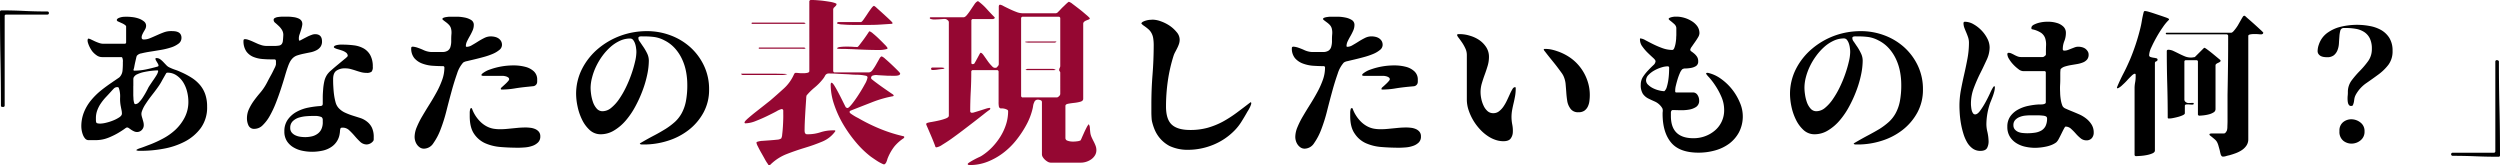 <svg xmlns="http://www.w3.org/2000/svg" viewBox="0 0 1123.9 74.32"><defs><style>.cls-1{fill:#950732;}</style></defs><title>3</title><g id="レイヤー_2" data-name="レイヤー 2"><g id="top"><path d="M2.1,47.37a.62.62,0,0,1-.7.7A1.89,1.89,0,0,1,.73,48c-.21-.06-.31-.26-.31-.59q0-10.57-.21-21T0,5.37a.62.62,0,0,1,.7-.7q5.18,0,10.26.25t10.25.24c.51,0,.77.23.77.7s-.26.7-.77.7H2.8a.62.62,0,0,0-.7.7Z"/><path d="M52.5,9.08c0-.42.33-.77,1-1.05a7.17,7.17,0,0,1,2.45-.49,20.53,20.53,0,0,1,3.18.11,13.7,13.7,0,0,1,3.16.66A7.88,7.88,0,0,1,64.68,9.6a2.44,2.44,0,0,1,1,1.93,3.23,3.23,0,0,1-.31,1.4c-.22.42-.45.84-.71,1.26A13.34,13.34,0,0,0,64,15.48a3.06,3.06,0,0,0-.32,1.37c0,.61.33.91,1,.91a7.35,7.35,0,0,0,2.77-.59c1-.4,1.94-.83,3-1.3s2.06-.9,3.11-1.29a9.14,9.14,0,0,1,3.26-.6c.56,0,1.12,0,1.68.07a4.78,4.78,0,0,1,1.54.39,2.57,2.57,0,0,1,1.12.94,3,3,0,0,1,.42,1.68,3.15,3.15,0,0,1-1.36,2.59,11.23,11.23,0,0,1-3.43,1.71,31.8,31.8,0,0,1-4.56,1.09c-1.65.28-3.23.54-4.72.77s-2.8.49-3.92.77a3.33,3.33,0,0,0-2.1,1.12,7.25,7.25,0,0,0-.28,1l-.46,2c-.16.73-.3,1.43-.42,2.11S60,31.29,60,31.48a.38.38,0,0,0,.42.28,25.62,25.62,0,0,0,5.25-.56c1.77-.37,3.48-.79,5.11-1.26.33-.09.49-.23.49-.42a2.17,2.17,0,0,0-.35-1c-.23-.39-.45-.77-.67-1.12a3.07,3.07,0,0,1-.38-.9c0-.26.12-.39.49-.39a2.81,2.81,0,0,1,1.64.52,9.42,9.42,0,0,1,1.4,1.23c.45.47.9.95,1.37,1.43a4.4,4.4,0,0,0,1.54,1.09,21.13,21.13,0,0,0,2.49,1,21.68,21.68,0,0,1,2.48,1,34.53,34.53,0,0,1,4.9,2.59,16.61,16.61,0,0,1,3.71,3.22,13.14,13.14,0,0,1,2.38,4.2,16.61,16.61,0,0,1,.84,5.53,15.75,15.75,0,0,1-2.83,9.62,20.92,20.92,0,0,1-7.18,6.1,33.09,33.09,0,0,1-9.52,3.21,55,55,0,0,1-9.87.95H62.47a2.64,2.64,0,0,1-1.22-.28c.14-.28.82-.63,2-1s2.69-1,4.44-1.64a51.22,51.22,0,0,0,5.6-2.6,26.19,26.19,0,0,0,5.5-3.88A20.46,20.46,0,0,0,83,52.86a15.15,15.15,0,0,0,1.68-7.31,18.14,18.14,0,0,0-.56-4.3,14.53,14.53,0,0,0-1.71-4.17,10.57,10.57,0,0,0-3-3.15,7,7,0,0,0-4.16-1.26.67.67,0,0,0-.63.42C74.08,34,73.54,35,73,35.92a24,24,0,0,1-1.71,2.84c-.61.89-1.29,1.8-2,2.73s-1.47,1.88-2.17,2.84-1.35,1.93-2,2.94a14,14,0,0,0-1.4,3,3.48,3.48,0,0,0-.11,1.44A10.9,10.9,0,0,0,64,53.21l.42,1.51a5.55,5.55,0,0,1,.21,1.47,3.08,3.08,0,0,1-.88,2.24,2.9,2.9,0,0,1-2.2.91A3.12,3.12,0,0,1,60.17,59a9,9,0,0,1-1.23-.69c-.37-.26-.72-.5-1-.71a1.74,1.74,0,0,0-.84-.31,1.59,1.59,0,0,0-.59.28,3.81,3.81,0,0,0-.6.42c-.93.65-1.9,1.27-2.9,1.85a30.41,30.41,0,0,1-3.12,1.58,18.84,18.84,0,0,1-2.66,1,15.08,15.08,0,0,1-2.2.45,18.61,18.61,0,0,1-2.28.14H39.9a2.06,2.06,0,0,1-1.61-.7,5.63,5.63,0,0,1-1-1.68,10.69,10.69,0,0,1-.56-2,11.7,11.7,0,0,1-.17-1.75,16.93,16.93,0,0,1,1.15-6.33,20.21,20.21,0,0,1,3.12-5.33,31.06,31.06,0,0,1,4.44-4.44q2.49-2,5.15-3.78c.19-.14.45-.33.81-.56l1.08-.74L53.34,35a2.47,2.47,0,0,0,.63-.56,4.91,4.91,0,0,0,1.12-2.77c.09-1,.14-2,.14-3,0-.14,0-.39,0-.74a4.24,4.24,0,0,0,0-1,4.63,4.63,0,0,0-.21-.87.54.54,0,0,0-.56-.39H45.92a4.24,4.24,0,0,1-2.59-.88,9,9,0,0,1-2-1.92q-.28-.42-.63-1a12.75,12.75,0,0,1-.63-1.22,11.23,11.23,0,0,1-.49-1.3,3.86,3.86,0,0,1-.21-1.15,2.62,2.62,0,0,1,.07-.49c.05-.23.16-.35.35-.35a3.29,3.29,0,0,1,1.05.35q.76.35,1.71.81a19.63,19.63,0,0,0,2,.8,5.87,5.87,0,0,0,1.86.35H56a.62.62,0,0,0,.7-.7V11.88c0-.19-.18-.41-.53-.67A7,7,0,0,0,55,10.52l-1.33-.6-.91-.42Zm-9.38,44.8c0,.89.16,1.39.49,1.5a5.12,5.12,0,0,0,1.61.18,12.26,12.26,0,0,0,2.34-.35,21.15,21.15,0,0,0,3.19-1,15,15,0,0,0,2.83-1.44q1.23-.8,1.23-1.71a7.3,7.3,0,0,0-.18-1.58c-.11-.53-.22-1.06-.31-1.57A16.75,16.75,0,0,1,54,43.8a11.32,11.32,0,0,0-.52-4.06q-.13-.29-.21-.42c-.05-.09-.19-.14-.42-.14a2.11,2.11,0,0,0-1.58.53c-.35.35-.73.75-1.15,1.22-.79.89-1.61,1.77-2.45,2.66a23,23,0,0,0-2.27,2.8,14.33,14.33,0,0,0-1.65,3.15,10.08,10.08,0,0,0-.63,3.57Zm16.8-15.26c0,.56,0,1.18,0,1.86s0,1.36,0,2.06S60,43.93,60,44.6a9.47,9.47,0,0,0,.32,1.72,3.72,3.72,0,0,0,.21.39c.05.06.19.1.42.1a2.4,2.4,0,0,0,1.57-.87,12.5,12.5,0,0,0,1.65-2.07c.51-.79,1-1.59,1.43-2.38s.76-1.4.95-1.82.65-1.12,1.12-1.82.94-1.4,1.43-2.1.92-1.38,1.3-2a5.8,5.8,0,0,0,.7-1.68c0-.28-.05-.42-.28-.42-.61,0-1.46.06-2.55.17s-2.22.3-3.36.53a13.43,13.43,0,0,0-3.12,1,3.21,3.21,0,0,0-1.75,1.58,2.85,2.85,0,0,0-.1.7c0,.33,0,.69,0,1.08v1.93Z"/><path d="M134.82,18.25c.37-.19.86-.44,1.47-.77s1.25-.65,1.92-1a17.46,17.46,0,0,1,1.93-.81,4.76,4.76,0,0,1,1.47-.31q3.15,0,3.15,3.22a4,4,0,0,1-.74,2.55,5.26,5.26,0,0,1-1.92,1.54,10.14,10.14,0,0,1-2.66.88q-1.47.29-2.94.6a28.58,28.58,0,0,0-2.77.73,5.25,5.25,0,0,0-2.13,1.26,7.28,7.28,0,0,0-1.3,1.78,15.42,15.42,0,0,0-.87,2.07c-.37,1-.82,2.41-1.33,4.16s-1.11,3.67-1.79,5.75-1.43,4.18-2.27,6.33a45,45,0,0,1-2.73,5.81,18,18,0,0,1-3.19,4.23,5.22,5.22,0,0,1-3.67,1.65,2.72,2.72,0,0,1-2.73-1.5,7.46,7.46,0,0,1-.7-3.19,9.82,9.82,0,0,1,.91-4.2,22.76,22.76,0,0,1,2.2-3.74c.87-1.2,1.79-2.36,2.77-3.5a24,24,0,0,0,2.52-3.54c.19-.33.54-.94,1-1.85s1-1.88,1.57-2.91,1-2,1.44-2.87a6,6,0,0,0,.63-1.68c0-.33,0-.78,0-1.37s-.22-.87-.73-.87c-1.59,0-3.21,0-4.87-.14a13.88,13.88,0,0,1-4.48-.95,7.28,7.28,0,0,1-3.25-2.52,8.08,8.08,0,0,1-1.26-4.86c0-.42.23-.63.7-.63a4.91,4.91,0,0,1,1.54.32c.61.21,1.22.45,1.85.73l1.86.84a12.49,12.49,0,0,0,1.61.63,7.9,7.9,0,0,0,3,.53c1,0,2,0,3.12,0a12.29,12.29,0,0,0,2.34-.17,1.91,1.91,0,0,0,1.19-.71,2.91,2.91,0,0,0,.49-1.43q.11-.91.18-2.31a4.29,4.29,0,0,0-.6-2.59,8.72,8.72,0,0,0-1.5-1.82c-.56-.51-1.07-1-1.54-1.37a1.73,1.73,0,0,1-.7-1.36.93.93,0,0,1,.59-.81A3.92,3.92,0,0,1,125,7.65c.51-.07,1-.12,1.54-.15l1.12,0,2,0c.79,0,1.6.1,2.41.21a8,8,0,0,1,2.21.63,2.87,2.87,0,0,1,1.4,1.3,2.91,2.91,0,0,1,.17,1.75,15.18,15.18,0,0,1-.49,2q-.32,1-.66,2a5.2,5.2,0,0,0-.31,2.52C134.39,18.19,134.54,18.3,134.82,18.25Zm10,29.19.07-.07.21-.49c0-.93,0-2,0-3.19s.09-2.39.18-3.6a25.22,25.22,0,0,1,.52-3.53A9,9,0,0,1,147,33.65a9.65,9.65,0,0,1,1.85-2c1-.89,2.06-1.79,3.15-2.69l3-2.49a6.75,6.75,0,0,0,1.33-1.26,1.85,1.85,0,0,0-.73-1.54,6.54,6.54,0,0,0-1.72-.91c-.65-.23-1.33-.44-2-.63a5.77,5.77,0,0,1-1.68-.7l-.14-.28a1,1,0,0,1,.59-.63,4,4,0,0,1,1.05-.31,10,10,0,0,1,1.16-.15l.91,0a42.34,42.34,0,0,1,5.25.31,12.09,12.09,0,0,1,4.41,1.37,7.93,7.93,0,0,1,3,3,10.53,10.53,0,0,1,1.16,5.29,3.13,3.13,0,0,1-.56,2.21,3.46,3.46,0,0,1-2.24.52,9.51,9.51,0,0,1-2.45-.31c-.79-.21-1.58-.45-2.35-.71s-1.55-.48-2.34-.7a9.51,9.51,0,0,0-2.45-.31,6.54,6.54,0,0,0-4,1.08c-1,.73-1.44,2-1.44,3.82,0,.79,0,1.81.07,3s.15,2.48.32,3.74a25.38,25.38,0,0,0,.69,3.53,6.22,6.22,0,0,0,1.3,2.56,8.92,8.92,0,0,0,2.94,2.17,30.38,30.38,0,0,0,3.43,1.33l3.46,1.09A9.52,9.52,0,0,1,165,54.69a7.59,7.59,0,0,1,2.17,2.65,9.7,9.7,0,0,1,.84,4.38v.8a1.71,1.71,0,0,1-.14.74,3.89,3.89,0,0,1-2.94,1.68,4.24,4.24,0,0,1-3-1.19,32,32,0,0,1-2.45-2.59A32,32,0,0,0,157,58.57a4.24,4.24,0,0,0-3-1.19,2.15,2.15,0,0,0-.6.07.64.64,0,0,0-.38.42,5.75,5.75,0,0,0-.18,1.05c0,.37-.05.72-.1,1a8.57,8.57,0,0,1-3.57,6,11.26,11.26,0,0,1-4.24,1.82,22.11,22.11,0,0,1-4.58.49,21.62,21.62,0,0,1-4.45-.46,12.58,12.58,0,0,1-4-1.54,8.75,8.75,0,0,1-2.94-2.83,7.87,7.87,0,0,1-1.12-4.34,8.82,8.82,0,0,1,1.61-5.39,11.82,11.82,0,0,1,4-3.46,18.26,18.26,0,0,1,5.31-1.86,41,41,0,0,1,5.57-.7Zm.28,7.49c0-.33,0-.64,0-1a1.56,1.56,0,0,0-.24-.94,1,1,0,0,0-.6-.46,6.87,6.87,0,0,0-1-.27,6.56,6.56,0,0,0-1.06-.14c-.35,0-.61,0-.8,0-.93,0-2,0-3.29.1a16.24,16.24,0,0,0-3.57.6,6.94,6.94,0,0,0-2.87,1.61,4,4,0,0,0-1.19,3.08,3.12,3.12,0,0,0,.66,2.06,4.66,4.66,0,0,0,1.65,1.26,7.73,7.73,0,0,0,2.17.64,16,16,0,0,0,2.17.17,13.22,13.22,0,0,0,3.11-.35,6.93,6.93,0,0,0,2.52-1.15A5.23,5.23,0,0,0,144.51,58,7.34,7.34,0,0,0,145.11,54.93Z"/><path d="M199.78,30.43a.62.62,0,0,0-.7-.7c-1.45,0-3-.06-4.66-.17a16.72,16.72,0,0,1-4.62-1,8.68,8.68,0,0,1-3.53-2.42,6.73,6.73,0,0,1-1.4-4.55c0-.47.32-.67.95-.59a9.1,9.1,0,0,1,2.13.52c.79.28,1.55.58,2.28.91a8.89,8.89,0,0,0,1.43.56,8.71,8.71,0,0,0,2.21.39c.72,0,1.45,0,2.2,0,1.17,0,2.17,0,3,0a4.4,4.4,0,0,0,2.1-.53,3,3,0,0,0,1.26-1.54,9,9,0,0,0,.42-3.15c0-.79,0-1.73.1-2.8a7.45,7.45,0,0,0-.24-2.73,4,4,0,0,0-.91-1.5A9.79,9.79,0,0,0,200.52,10c-.45-.33-.83-.62-1.16-.88s-.49-.45-.49-.59.19-.42.56-.56a5.53,5.53,0,0,1,1.26-.31c.47-.07.92-.12,1.36-.15l.88,0,2.69,0a18.8,18.8,0,0,1,3.37.39A8.38,8.38,0,0,1,211.82,9,2.51,2.51,0,0,1,213,11.25a6.21,6.21,0,0,1-.56,2.52,26.06,26.06,0,0,1-1.22,2.42q-.67,1.15-1.23,2.31a5.08,5.08,0,0,0-.56,2.2c0,.23.14.35.42.35a4.57,4.57,0,0,0,2.31-.74c.84-.48,1.73-1,2.66-1.6a32.44,32.44,0,0,1,2.87-1.62,6.52,6.52,0,0,1,2.94-.73,8.07,8.07,0,0,1,1.82.21,5.05,5.05,0,0,1,1.61.66,4,4,0,0,1,1.16,1.19,3.4,3.4,0,0,1,.45,1.79,2.93,2.93,0,0,1-1.22,2.27,12.15,12.15,0,0,1-3.05,1.79,31,31,0,0,1-4,1.36c-1.45.4-2.82.75-4.13,1.06s-2.43.57-3.36.8a4.45,4.45,0,0,0-1.68.63,13.32,13.32,0,0,0-2.76,5c-.82,2.32-1.63,4.9-2.42,7.78s-1.57,5.83-2.34,8.89a71.21,71.21,0,0,1-2.63,8.36,27.09,27.09,0,0,1-3.26,6.23,5.1,5.1,0,0,1-4.16,2.45,3.28,3.28,0,0,1-1.82-.49,5,5,0,0,1-1.33-1.26,5.62,5.62,0,0,1-.84-1.72,6.34,6.34,0,0,1-.28-1.85,11.74,11.74,0,0,1,1-4.41,37.42,37.42,0,0,1,2.49-4.93q1.5-2.56,3.21-5.29c1.15-1.82,2.22-3.65,3.23-5.5a37.9,37.9,0,0,0,2.48-5.53A16.23,16.23,0,0,0,199.78,30.43Zm12.11,18.13.28.21a15.07,15.07,0,0,0,1.5,3.11,15.54,15.54,0,0,0,2.21,2.77,12.14,12.14,0,0,0,2.8,2.1,10.29,10.29,0,0,0,3.22,1.12,17.67,17.67,0,0,0,3.57.21c1.21,0,2.43-.13,3.64-.25l3.6-.35c1.2-.11,2.4-.17,3.61-.17a18.68,18.68,0,0,1,2.14.14,7.58,7.58,0,0,1,2.13.56,4.45,4.45,0,0,1,1.65,1.22,3.17,3.17,0,0,1,.66,2.07,3.64,3.64,0,0,1-1.05,2.76,6.77,6.77,0,0,1-2.59,1.54,12.84,12.84,0,0,1-3.26.67c-1.14.09-2.13.14-3,.14-2.66,0-5.3-.1-7.91-.32a21.34,21.34,0,0,1-7-1.71,11.85,11.85,0,0,1-5-4.27q-1.92-2.86-1.92-7.91c0-.61,0-1.18,0-1.72a6.59,6.59,0,0,1,.31-1.71Zm13.44-9.1c.14-.14.41-.38.8-.73s.81-.73,1.23-1.13a12.65,12.65,0,0,0,1.09-1.15,1.73,1.73,0,0,0,.45-.77,1,1,0,0,0-.45-.87,3.53,3.53,0,0,0-1.09-.5,6.94,6.94,0,0,0-1.29-.21l-1.09,0h-7.77a2.21,2.21,0,0,1-.46-.07c-.21,0-.31-.16-.31-.35a.53.53,0,0,1,.1-.28c.08-.09.16-.19.25-.28a11,11,0,0,1,3.5-1.89,30.85,30.85,0,0,1,5-1.33,31.36,31.36,0,0,1,5.6-.49,20.19,20.19,0,0,1,5.22.63A8.78,8.78,0,0,1,240,32.08a4.93,4.93,0,0,1,1.5,3.74v.84a2.74,2.74,0,0,1-.14.84,2,2,0,0,1-1.78,1.26L237.3,39c-2,.19-4,.44-6,.77a35.74,35.74,0,0,1-5.95.49l-.28-.28Z"/><path d="M287.63,64.66a.93.93,0,0,1,.42-.42c2.15-1.26,4.16-2.38,6.05-3.36s3.61-2,5.15-2.94a31.14,31.14,0,0,0,4.13-3.11,15.2,15.2,0,0,0,3.08-3.93,18.7,18.7,0,0,0,1.89-5.35,38,38,0,0,0,.63-7.49,31.64,31.64,0,0,0-.56-5.88,23.68,23.68,0,0,0-1.82-5.64,19.66,19.66,0,0,0-3.22-4.86,15.83,15.83,0,0,0-4.76-3.57,13.75,13.75,0,0,0-4.45-1.47,35.22,35.22,0,0,0-4.65-.28l-.6,0a6.8,6.8,0,0,0-.8,0,1.88,1.88,0,0,0-.74.14.61.61,0,0,0-.38.42,2.42,2.42,0,0,0,.59,1.75c.49.7,1,1.5,1.65,2.42A23,23,0,0,1,290.92,24a7.46,7.46,0,0,1,.77,3.32,31.1,31.1,0,0,1-.7,6.12,48.06,48.06,0,0,1-2.07,7.14,55.8,55.8,0,0,1-3.29,7.25,35,35,0,0,1-4.3,6.33,21.36,21.36,0,0,1-5.25,4.48,11.5,11.5,0,0,1-6,1.72,7.21,7.21,0,0,1-5-1.92,15.42,15.42,0,0,1-3.43-4.69,24.94,24.94,0,0,1-2-5.88A28,28,0,0,1,259,42.4a24.66,24.66,0,0,1,2.73-11.55,29.1,29.1,0,0,1,7.21-9A33.63,33.63,0,0,1,279.16,16,34.45,34.45,0,0,1,290.85,14a29.89,29.89,0,0,1,10.67,1.92,27.84,27.84,0,0,1,8.9,5.39,26.13,26.13,0,0,1,6.08,8.27,24.35,24.35,0,0,1,2.28,10.6,21.26,21.26,0,0,1-2.56,10.5,25,25,0,0,1-6.68,7.8,29.5,29.5,0,0,1-9.38,4.83,35.31,35.31,0,0,1-10.64,1.65,9.49,9.49,0,0,0-1,0A1.44,1.44,0,0,1,287.63,64.66Zm-22.12-25.2a23.17,23.17,0,0,0,.24,3,18.58,18.58,0,0,0,.84,3.46,8.68,8.68,0,0,0,1.65,2.87A3.41,3.41,0,0,0,270.9,50a6.15,6.15,0,0,0,3.85-1.5,18.51,18.51,0,0,0,3.57-3.92,39.49,39.49,0,0,0,3.11-5.39,53.38,53.38,0,0,0,2.45-5.92,51.6,51.6,0,0,0,1.61-5.53,19.57,19.57,0,0,0,.6-4.2c0-.42,0-1-.11-1.68a9.88,9.88,0,0,0-.42-2.07,5.85,5.85,0,0,0-.87-1.75,1.71,1.71,0,0,0-1.4-.73,11,11,0,0,0-4.66,1.05,17.17,17.17,0,0,0-4.23,2.8,26.12,26.12,0,0,0-3.61,4A29.79,29.79,0,0,0,268,29.83a27,27,0,0,0-1.82,5A18.89,18.89,0,0,0,265.51,39.46Z"/><path class="cls-1" d="M333.21,33.36l-.08-.08.16-.16c.48,0,1.29,0,2.44,0s2.45,0,3.92,0,3,0,4.56,0,3.05,0,4.44,0l3.52.08a13.16,13.16,0,0,1,1.76.12,7.21,7.21,0,0,1-2.32.4H333.77ZM374.57,4.08V31.76a.71.71,0,0,0,.8.8h15.2a2.26,2.26,0,0,0,1.72-1.12,22.56,22.56,0,0,0,1.6-2.48c.51-.91,1-1.73,1.4-2.48s.8-1.12,1.12-1.12A5.51,5.51,0,0,1,398,26.48c.88.75,1.81,1.59,2.8,2.52s1.88,1.8,2.68,2.6,1.2,1.28,1.2,1.44c0,.59-.57.91-1.72,1s-2.47,0-4,0l-4.28-.24a4.75,4.75,0,0,0-2.6.28,1.22,1.22,0,0,0-.48,1,.72.72,0,0,1,.08.24.24.24,0,0,0,.08.16c.16.16.69.59,1.6,1.28s1.91,1.43,3,2.2,2.15,1.51,3.16,2.2l2,1.36.24.32V43l-.24.24a50.54,50.54,0,0,0-9.28,2.64q-4.49,1.75-9,3.52l-.88.36a.64.64,0,0,0-.4.76,2.06,2.06,0,0,0,.68.68c.35.24.73.49,1.16.76s.84.51,1.24.72l.92.48A77.94,77.94,0,0,0,395.85,58a65.92,65.92,0,0,0,10.48,3.28l.24.32-.24.48a19.14,19.14,0,0,0-4.28,3.8,21.76,21.76,0,0,0-2.84,4.92,5.28,5.28,0,0,0-.32.88,10,10,0,0,1-.4,1.12,2.44,2.44,0,0,1-.6.88.69.69,0,0,1-.76.16,18.63,18.63,0,0,1-2.92-1.56c-.93-.61-1.85-1.24-2.76-1.88a42.45,42.45,0,0,1-6.56-6.32A59.05,59.05,0,0,1,379.13,56,46.68,46.68,0,0,1,375,47a28,28,0,0,1-1.56-9,2.34,2.34,0,0,1,.08-.48c.05-.21.16-.32.32-.32.32,0,.79.51,1.4,1.52s1.25,2.16,1.92,3.44,1.29,2.52,1.88,3.72,1,2,1.2,2.36a1.6,1.6,0,0,0,.8.32c.32,0,1-.61,2-1.84a51.77,51.77,0,0,0,3-4.24q1.56-2.4,2.76-4.64a8.68,8.68,0,0,0,1.2-3c0-.43-.27-.69-.8-.8a20,20,0,0,0-3.84-.44c-1.33,0-2.64-.09-3.92-.2L377,33.2c-1.49-.11-3-.16-4.48-.16a1.75,1.75,0,0,0-1.6,1,9.39,9.39,0,0,1-1.12,1.68,24.77,24.77,0,0,1-3.6,3.64,26.93,26.93,0,0,0-3.6,3.56,4.87,4.87,0,0,0-.16,1.28c-.05.8-.12,1.8-.2,3s-.16,2.49-.24,3.88-.15,2.69-.2,3.92-.08,2.27-.08,3.12a6.53,6.53,0,0,0,.08,1.44c.21.43.39.67.52.72a3.29,3.29,0,0,0,.92.08,18.09,18.09,0,0,0,5.56-.88,18.09,18.09,0,0,1,5.56-.88h1l.16.16V59a13.47,13.47,0,0,1-5.84,4.64,78,78,0,0,1-7.72,2.76c-2.75.83-5.49,1.77-8.24,2.84a21.56,21.56,0,0,0-7.32,4.72l-.28.28a.49.49,0,0,1-.36.12c-.11,0-.21-.08-.32-.24a2.78,2.78,0,0,1-.24-.4A16.87,16.87,0,0,1,344,71.84q-.79-1.44-1.68-3c-.59-1-1.11-2-1.56-2.92a6.31,6.31,0,0,1-.68-1.68c0-.27.11-.43.32-.48a8.83,8.83,0,0,1,2.44-.44l3.32-.24c1.12-.08,2.16-.17,3.12-.28a3.89,3.89,0,0,0,1.92-.56,4.3,4.3,0,0,0,.44-1.8c.13-1,.24-2.2.32-3.48s.13-2.51.16-3.68,0-2,0-2.32,0-.72,0-1.2a.68.68,0,0,0-.76-.72,8.29,8.29,0,0,0-2.28,1c-1.25.67-2.71,1.4-4.36,2.2s-3.35,1.53-5.08,2.2a12.82,12.82,0,0,1-4.52,1,.35.35,0,0,1-.4-.4c0-.32.53-.95,1.6-1.88s2.28-1.93,3.64-3l3.92-3.08c1.25-1,2.09-1.64,2.52-2,2-1.71,3.95-3.45,5.92-5.24a18.68,18.68,0,0,0,4.56-6.28,5.58,5.58,0,0,1,.32-.56.62.62,0,0,1,.56-.24c.21,0,.65,0,1.32.08s1.36.08,2.08.08a8,8,0,0,0,1.88-.2c.53-.13.8-.39.8-.76V.8a.71.71,0,0,1,.8-.8c.64,0,1.45,0,2.44.08s2,.15,3,.28,2,.28,3,.44a14,14,0,0,1,2.28.56l.44.2a.38.38,0,0,1,.28.36,1.54,1.54,0,0,1-.52.88,6,6,0,0,1-.76.72Zm-36.48,6.08h23.28a1.21,1.21,0,0,1,.44.12.38.38,0,0,1,.28.36,6.64,6.64,0,0,1-1.56.08c-1,0-2.25,0-3.8,0s-3.25,0-5.12,0-3.68,0-5.44,0-3.37,0-4.84,0h-3.24l-.32-.32Zm3.2,11.2h20.08a1.21,1.21,0,0,1,.44.12.38.38,0,0,1,.28.36,5.19,5.19,0,0,1-1.36.08c-.85,0-2,0-3.28,0s-2.81,0-4.44,0-3.2,0-4.72,0-2.91,0-4.16,0h-2.84L341,21.6Zm35-10.8c0-.43.27-.64.8-.64h9.92c.27,0,.67-.37,1.2-1.12s1.11-1.59,1.72-2.52,1.2-1.77,1.76-2.52,1-1.12,1.24-1.12a4.86,4.86,0,0,1,1.2.92l2.32,2.08,2.4,2.2c.75.69,1.23,1.15,1.44,1.36l.56.56c.27.27.4.48.4.64s-.16.32-.48.32l-4.88.32c-1.6.11-3.23.16-4.88.16h-3c-1.52,0-3.11,0-4.76,0s-3.17-.09-4.56-.2A7.14,7.14,0,0,1,376.33,10.56ZM398.81,22a12.73,12.73,0,0,1-3.52.48q-3.19,0-6.32-.12t-6.32-.28c-1,0-2-.08-3-.08s-2,0-3-.08a.45.45,0,0,1-.32-.16c.05-.32.49-.53,1.32-.64a21.49,21.49,0,0,1,2.8-.16c1,0,2.05,0,3,.08s1.64.08,2,.08c.16,0,.49-.32,1-1s1.05-1.36,1.64-2.16,1.13-1.57,1.64-2.32.84-1.25,1-1.52a.32.32,0,0,0,.16,0,.32.32,0,0,1,.16,0,5.05,5.05,0,0,1,1.48,1c.83.67,1.69,1.44,2.6,2.32s1.76,1.73,2.56,2.56a7.93,7.93,0,0,1,1.36,1.64Z"/><path class="cls-1" d="M449.13,48.24a10.28,10.28,0,0,1-.2-2.52c0-1.47,0-3.11,0-4.92s0-3.55,0-5.2,0-2.75,0-3.28a.71.71,0,0,0-.8-.8H437.45a.71.71,0,0,0-.8.8q0,4.49-.24,8.92t-.24,8.92l.32.48a2.89,2.89,0,0,0,1.56-.16c.72-.21,1.51-.45,2.36-.72l2.52-.8a10.21,10.21,0,0,1,2-.48l.32.32-.24.48q-1,.64-2.88,2.16c-1.28,1-2.73,2.15-4.36,3.4s-3.33,2.56-5.12,3.92-3.47,2.59-5,3.68-3,2-4.16,2.72A6.38,6.38,0,0,1,421,66.24a.49.49,0,0,1-.52-.36l-.2-.6c-.59-1.55-1.21-3.09-1.88-4.64s-1.32-3.09-2-4.64v-.24l.16-.4a11.83,11.83,0,0,1,2.2-.52c1.09-.19,2.23-.41,3.4-.68a21.53,21.53,0,0,0,3.08-.92c.88-.35,1.32-.76,1.32-1.24V9.92a1.16,1.16,0,0,0-.52-.84,2.19,2.19,0,0,0-.92-.52,5.4,5.4,0,0,0-1.28,0q-.8.07-1.68.12l-1.84.08a5.23,5.23,0,0,1-1.76-.2c-.43-.11-.61-.27-.56-.48a.38.38,0,0,1,.4-.32h14.8c.43,0,.92-.33,1.48-1a25,25,0,0,0,1.68-2.28c.56-.85,1.11-1.67,1.64-2.44A4.39,4.39,0,0,1,439.45.56h.32A24.31,24.31,0,0,1,443.57,4c1.15,1.28,2.33,2.53,3.56,3.76l.08.24-.16.32-.56.24h-9a.71.71,0,0,0-.8.8V28.24c0,.48.29.67.88.56l.4-.16c.11-.16.31-.51.6-1l.92-1.68.84-1.56c.24-.45.41-.68.52-.68.37,0,.84.4,1.4,1.2l1.8,2.56a16.52,16.52,0,0,0,2,2.36,1.67,1.67,0,0,0,2,.52c.16-.16.36-.39.6-.68a1.34,1.34,0,0,0,.36-.84V3a1.53,1.53,0,0,1,.12-.6.5.5,0,0,1,.52-.28,4.82,4.82,0,0,1,1.48.6c.77.4,1.67.84,2.68,1.32s2,.92,3.08,1.32a7.83,7.83,0,0,0,2.76.6h15.12l.56-.24,1-1c.51-.53,1-1.09,1.64-1.68s1.13-1.11,1.64-1.56.81-.68.92-.68a5.14,5.14,0,0,1,1.68,1c.91.67,1.89,1.43,3,2.28s2.07,1.68,3,2.48a16.55,16.55,0,0,1,1.72,1.6.64.64,0,0,1-.48.6c-.32.13-.67.27-1,.4a3.88,3.88,0,0,0-1,.56,1.26,1.26,0,0,0-.48,1.08v33.6c0,.64-.41,1.08-1.24,1.32a16.33,16.33,0,0,1-2.76.52c-1,.11-1.93.24-2.76.4s-1.24.48-1.24,1V62.08a1.23,1.23,0,0,0,.92,1.16,6.36,6.36,0,0,0,2.08.4,12.36,12.36,0,0,0,2.28-.12,4.64,4.64,0,0,0,1.52-.4,7.54,7.54,0,0,0,.52-1.08c.29-.67.63-1.41,1-2.24s.76-1.63,1.16-2.4a6.89,6.89,0,0,1,1-1.56,3.18,3.18,0,0,1,.52,1.84c.08,1,.15,1.65.2,2.08a7.82,7.82,0,0,0,.6,2c.29.64.6,1.27.92,1.88a16.59,16.59,0,0,1,.84,1.88,5.44,5.44,0,0,1,.36,1.92,4.44,4.44,0,0,1-.64,2.4,6.11,6.11,0,0,1-1.64,1.76,8.11,8.11,0,0,1-2.24,1.12,7.84,7.84,0,0,1-2.44.4H472.41a2.79,2.79,0,0,1-1.32-.36,6.17,6.17,0,0,1-1.28-.92,5.91,5.91,0,0,1-1-1.2,2.37,2.37,0,0,1-.4-1.28V45.92a.87.87,0,0,0-.64-.88,3.46,3.46,0,0,0-1.2-.24,1.64,1.64,0,0,0-1.6,1.12,5.21,5.21,0,0,0-.52,1.68,13.74,13.74,0,0,1-.36,1.76,29.23,29.23,0,0,1-2.8,7,46,46,0,0,1-4.52,6.76,32.67,32.67,0,0,1-5.84,5.68,29.55,29.55,0,0,1-7,3.92,21.58,21.58,0,0,1-8,1.48,2.51,2.51,0,0,1-.56-.08.38.38,0,0,1-.32-.4c0-.16.29-.43.88-.8s1.25-.76,2-1.16,1.47-.76,2.16-1.08a9,9,0,0,0,1.36-.72,25.81,25.81,0,0,0,4.6-3.8,28.8,28.8,0,0,0,3.72-4.8,24.48,24.48,0,0,0,2.52-5.48,19.42,19.42,0,0,0,.92-5.92.72.72,0,0,0-.44-.64,4.8,4.8,0,0,0-1-.4,6.27,6.27,0,0,0-1.2-.2c-.4,0-.68,0-.84,0ZM423.93,31c-.8.05-1.6.15-2.4.28a15,15,0,0,1-2.4.2.56.56,0,0,1,0-1.12l1.2,0c.75,0,1.51,0,2.28,0a7.14,7.14,0,0,1,1.76.16C424.77,30.59,424.62,30.77,423.93,31Zm51.92,12.48.56-.56.24-.56V32.72a.86.86,0,0,0-.24-.64.86.86,0,0,1-.24-.64,1.89,1.89,0,0,1,.24-.92,1.89,1.89,0,0,0,.24-.92V8.32a.71.71,0,0,0-.8-.8h-16a.71.71,0,0,0-.8.8V43a.71.71,0,0,0,.8.8h15.44Zm-1.6-24.32c-.53,0-1.47,0-2.8,0s-2.72,0-4.16,0-2.77,0-4,0A10.52,10.52,0,0,1,461,19l-.16-.24a19,19,0,0,1,2.24-.12c1.28,0,2.71,0,4.28,0s3.08,0,4.52,0,2.4,0,2.88,0l.16.16-.08.08ZM461,31.44a2,2,0,0,1,.48-.32,1.14,1.14,0,0,1,.48-.16h11.36a2.06,2.06,0,0,1,.68.16,1.78,1.78,0,0,1,.6.32,4.47,4.47,0,0,1-1.16.08c-.67,0-1.48,0-2.44,0s-2,0-3.12,0-2.16,0-3.12,0h-2.52A5,5,0,0,1,461,31.44Z"/><path d="M562.36,46c.19.14.21.44.07.91a8.76,8.76,0,0,1-.6,1.47,16.34,16.34,0,0,1-.8,1.44,10.8,10.8,0,0,0-.56.94q-1.19,2.1-2.48,4.13a22.76,22.76,0,0,1-3,3.78,28.31,28.31,0,0,1-9.62,6.44,30,30,0,0,1-11.38,2.24,19.07,19.07,0,0,1-8.26-1.75,14.72,14.72,0,0,1-6.58-7.17q-.35-.81-.63-1.65c-.19-.56-.35-1.11-.49-1.65a10.5,10.5,0,0,1-.28-1.43c-.09-1.12-.14-2.25-.14-3.4V46.88q0-6.72.52-13.3t.53-13.3a20.36,20.36,0,0,0-.21-3,7.08,7.08,0,0,0-1-2.77,6.1,6.1,0,0,0-1.08-1.29c-.4-.35-.79-.67-1.16-.95s-.75-.55-1.12-.8a4.41,4.41,0,0,1-1-.95,1.65,1.65,0,0,1,.84-.8,7.33,7.33,0,0,1,1.44-.53,10,10,0,0,1,1.57-.28c.51,0,.93-.07,1.26-.07a11.25,11.25,0,0,1,3.64.73,17.75,17.75,0,0,1,4,2A14.91,14.91,0,0,1,529,14.47a5.19,5.19,0,0,1,1.33,3.36,6,6,0,0,1-.31,1.92,13.58,13.58,0,0,1-.78,1.86c-.3.61-.61,1.21-.94,1.82a10.12,10.12,0,0,0-.77,1.82A71.19,71.19,0,0,0,525,36.45a81.6,81.6,0,0,0-.81,11.41q0,5.8,2.62,8.19t8.3,2.38a28.85,28.85,0,0,0,7.84-1,34.16,34.16,0,0,0,6.76-2.73,55.12,55.12,0,0,0,6.23-4c2-1.49,4.09-3.06,6.19-4.69A.28.28,0,0,1,562.36,46Z"/><path d="M595.68,30.43a.62.62,0,0,0-.7-.7c-1.45,0-3-.06-4.65-.17a16.57,16.57,0,0,1-4.62-1,8.65,8.65,0,0,1-3.54-2.42,6.73,6.73,0,0,1-1.4-4.55c0-.47.32-.67,1-.59a9.1,9.1,0,0,1,2.13.52c.79.28,1.55.58,2.28.91a8.89,8.89,0,0,0,1.43.56,8.71,8.71,0,0,0,2.21.39c.72,0,1.45,0,2.2,0,1.17,0,2.17,0,3,0a4.4,4.4,0,0,0,2.1-.53,3,3,0,0,0,1.26-1.54,9,9,0,0,0,.42-3.15c0-.79,0-1.73.11-2.8a7.65,7.65,0,0,0-.25-2.73,4,4,0,0,0-.91-1.5A9.79,9.79,0,0,0,596.42,10c-.45-.33-.83-.62-1.16-.88s-.49-.45-.49-.59.19-.42.56-.56a5.53,5.53,0,0,1,1.26-.31c.47-.07.92-.12,1.37-.15l.87,0,2.7,0a18.8,18.8,0,0,1,3.36.39A8.38,8.38,0,0,1,607.72,9a2.51,2.51,0,0,1,1.19,2.24,6.21,6.21,0,0,1-.56,2.52,26.06,26.06,0,0,1-1.22,2.42q-.68,1.15-1.23,2.31a5.08,5.08,0,0,0-.56,2.2c0,.23.14.35.42.35a4.57,4.57,0,0,0,2.31-.74c.84-.48,1.73-1,2.66-1.6a32.44,32.44,0,0,1,2.87-1.62,6.52,6.52,0,0,1,2.94-.73,8.07,8.07,0,0,1,1.82.21,5.05,5.05,0,0,1,1.61.66,4,4,0,0,1,1.16,1.19,3.4,3.4,0,0,1,.45,1.79,2.93,2.93,0,0,1-1.22,2.27,12.15,12.15,0,0,1-3.05,1.79,31,31,0,0,1-4,1.36c-1.45.4-2.82.75-4.13,1.06s-2.43.57-3.36.8a4.45,4.45,0,0,0-1.68.63,13.32,13.32,0,0,0-2.76,5c-.82,2.32-1.63,4.9-2.42,7.78s-1.57,5.83-2.34,8.89A71.21,71.21,0,0,1,594,58.15a27.49,27.49,0,0,1-3.25,6.23,5.13,5.13,0,0,1-4.17,2.45,3.28,3.28,0,0,1-1.82-.49,5,5,0,0,1-1.33-1.26,5.62,5.62,0,0,1-.84-1.72,6.34,6.34,0,0,1-.28-1.85,11.74,11.74,0,0,1,1-4.41,37.42,37.42,0,0,1,2.49-4.93q1.5-2.56,3.22-5.29t3.22-5.5a37.9,37.9,0,0,0,2.48-5.53A16.23,16.23,0,0,0,595.68,30.43Zm12.11,18.13.28.21a15.11,15.11,0,0,0,1.51,3.11,15.49,15.49,0,0,0,2.2,2.77,12.14,12.14,0,0,0,2.8,2.1,10.29,10.29,0,0,0,3.22,1.12,17.67,17.67,0,0,0,3.57.21c1.21,0,2.43-.13,3.64-.25l3.61-.35c1.19-.11,2.39-.17,3.6-.17a18.68,18.68,0,0,1,2.14.14,7.58,7.58,0,0,1,2.13.56,4.45,4.45,0,0,1,1.65,1.22,3.17,3.17,0,0,1,.66,2.07,3.64,3.64,0,0,1-1,2.76,6.77,6.77,0,0,1-2.59,1.54,12.86,12.86,0,0,1-3.25.67c-1.15.09-2.14.14-3,.14-2.66,0-5.3-.1-7.91-.32a21.22,21.22,0,0,1-7-1.71,11.74,11.74,0,0,1-5-4.27Q607,57.25,607,52.2c0-.61,0-1.18,0-1.72a6.59,6.59,0,0,1,.31-1.71Zm13.44-9.1c.14-.14.41-.38.81-.73s.8-.73,1.22-1.13a12.65,12.65,0,0,0,1.09-1.15,1.73,1.73,0,0,0,.45-.77,1,1,0,0,0-.45-.87,3.53,3.53,0,0,0-1.09-.5A6.94,6.94,0,0,0,622,34.1l-1.09,0h-7.77a2.14,2.14,0,0,1-.45-.07c-.21,0-.32-.16-.32-.35a.47.47,0,0,1,.11-.28,3,3,0,0,1,.24-.28,11,11,0,0,1,3.5-1.89,30.85,30.85,0,0,1,5-1.33,31.36,31.36,0,0,1,5.6-.49,20.19,20.19,0,0,1,5.22.63,8.78,8.78,0,0,1,3.85,2.07,4.93,4.93,0,0,1,1.5,3.74v.84a2.74,2.74,0,0,1-.14.84,2,2,0,0,1-1.78,1.26L633.2,39c-2,.19-4,.44-6,.77a35.74,35.74,0,0,1-6,.49L621,40Z"/><path d="M655,15.66a1,1,0,0,1,.59-.32c.21,0,.44,0,.67,0a15.29,15.29,0,0,1,4.48.7A15,15,0,0,1,665,18a11.36,11.36,0,0,1,3.16,3.25,7.93,7.93,0,0,1,1.22,4.31,13.81,13.81,0,0,1-.6,4.06c-.39,1.31-.82,2.6-1.29,3.88s-.9,2.58-1.29,3.89a13.81,13.81,0,0,0-.6,4.06,15.06,15.06,0,0,0,.31,2.87,13.67,13.67,0,0,0,1,3.08,7.46,7.46,0,0,0,1.75,2.48,3.77,3.77,0,0,0,2.69,1,4.06,4.06,0,0,0,2.59-.88,9.19,9.19,0,0,0,2-2.16,20,20,0,0,0,1.58-2.81c.47-1,.9-1.93,1.29-2.8s.78-1.58,1.12-2.17.74-.87,1.16-.87c.19,0,.29.1.31.31a3.51,3.51,0,0,1,0,.46,18.43,18.43,0,0,1-.28,3.22c-.19,1.07-.41,2.14-.66,3.18s-.48,2.1-.67,3.16a17.74,17.74,0,0,0-.28,3.18,18.31,18.31,0,0,0,.35,3.32,13.76,13.76,0,0,1,.24,3.5,5,5,0,0,1-1,2.8c-.59.77-1.67,1.16-3.26,1.16a10.61,10.61,0,0,1-3.19-.49,13.9,13.9,0,0,1-3-1.33,18.85,18.85,0,0,1-3.89-3.08,23.87,23.87,0,0,1-3.25-4.16,23.54,23.54,0,0,1-2.24-4.77,15.06,15.06,0,0,1-.84-4.86V24.76a6.85,6.85,0,0,0-.67-3,18.08,18.08,0,0,0-1.5-2.67c-.56-.81-1.07-1.52-1.54-2.13A3.78,3.78,0,0,1,655,15.66Zm54.53,34.79a4,4,0,0,1-3.71-1.89,7.61,7.61,0,0,1-1.26-3.22q-.29-1.81-.42-3.78c-.09-1.31-.2-2.6-.31-3.89a11.13,11.13,0,0,0-1-3.6,9.28,9.28,0,0,0-.95-1.51c-.48-.67-1.06-1.44-1.71-2.31s-1.34-1.73-2.06-2.62-1.39-1.71-2-2.48-1.11-1.42-1.5-1.93a4.94,4.94,0,0,1-.6-.84.33.33,0,0,1,.32-.38,3.56,3.56,0,0,1,.52,0,12.24,12.24,0,0,1,2.63.28,21,21,0,0,1,2.48.7A23.27,23.27,0,0,1,706,26a20.66,20.66,0,0,1,4.62,4.52,20.93,20.93,0,0,1,3,5.71,19.52,19.52,0,0,1,1.09,6.54,20.37,20.37,0,0,1-.18,2.69,7.67,7.67,0,0,1-.73,2.49,4.87,4.87,0,0,1-1.54,1.82A4.47,4.47,0,0,1,709.57,50.45Z"/><path d="M761,41.56a2.39,2.39,0,0,1,2.14,1.15,4.44,4.44,0,0,1,.73,2.42,3.28,3.28,0,0,1-1.36,2.94,8.2,8.2,0,0,1-3.26,1.22,19.14,19.14,0,0,1-3.88.25c-1.33,0-2.44-.07-3.33-.07a.71.71,0,0,0-.63.32,1.53,1.53,0,0,0-.24.77c0,.3,0,.6,0,.9v.74q0,9.94,10.15,9.94a15,15,0,0,0,5.22-.91,14.45,14.45,0,0,0,4.41-2.56,11.83,11.83,0,0,0,4.16-9.2,14.8,14.8,0,0,0-1.26-6,31.91,31.91,0,0,0-2.8-5.14,31.5,31.5,0,0,0-2.8-3.64A9.13,9.13,0,0,1,767,33.16a.36.36,0,0,1,.35-.39,1.38,1.38,0,0,1,.56,0,15.81,15.81,0,0,1,5.67,2.59,24.69,24.69,0,0,1,5,4.69A25,25,0,0,1,782.12,46a15.52,15.52,0,0,1-.31,13.41,15.77,15.77,0,0,1-4.44,5.18A19.33,19.33,0,0,1,771,67.63a27.07,27.07,0,0,1-7.39,1q-8.61,0-12.39-4.59t-3.78-12.84a7.49,7.49,0,0,1,.07-1.16,3,3,0,0,0-.14-1.22c0-.09-.14-.26-.28-.49a2.88,2.88,0,0,0-.35-.49,7.43,7.43,0,0,0-2.83-2.21c-1-.44-2-.9-3-1.4a6.61,6.61,0,0,1-2.35-2.06,7.28,7.28,0,0,1-.94-4.13,6.38,6.38,0,0,1,1.05-3.57A21,21,0,0,1,741,31.58c.81-.86,1.57-1.62,2.27-2.27a2.65,2.65,0,0,0,1-1.75c0-.37-.36-.89-1.08-1.54s-1.53-1.41-2.42-2.27a20.79,20.79,0,0,1-2.41-2.81,5.21,5.21,0,0,1-1.09-3.11,1.7,1.7,0,0,1,0-.35c0-.14.08-.21.17-.21a5.55,5.55,0,0,1,2.28.81c1,.53,2.15,1.13,3.46,1.78a40.47,40.47,0,0,0,4.2,1.79,13.11,13.11,0,0,0,4.41.8c.37,0,.68-.29.91-.87a11.09,11.09,0,0,0,.56-2,20.09,20.09,0,0,0,.28-2.27c0-.75.07-1.26.07-1.54V13.81c0-.4,0-.77,0-1.12a2.23,2.23,0,0,0-.11-.67,2.84,2.84,0,0,0-.77-1.16c-.37-.34-.76-.67-1.15-1s-.74-.57-1-.8-.42-.42-.42-.56.15-.35.45-.49a5.37,5.37,0,0,1,1.09-.35,9.13,9.13,0,0,1,1.23-.18l.8,0a12.49,12.49,0,0,1,3.33.49,13.1,13.1,0,0,1,3.32,1.44A8.71,8.71,0,0,1,763,11.74,5.38,5.38,0,0,1,764,15a3.85,3.85,0,0,1-.63,1.79c-.42.72-.9,1.45-1.43,2.2s-1,1.43-1.44,2.07a3.17,3.17,0,0,0-.63,1.29,1,1,0,0,0,.56.8c.37.26.78.58,1.23.95a7,7,0,0,1,1.22,1.36,3.59,3.59,0,0,1,.56,2.07,2.36,2.36,0,0,1-1,2.17,6.25,6.25,0,0,1-2.28.84,19.16,19.16,0,0,1-2.41.25,2.35,2.35,0,0,0-1.51.38,6.07,6.07,0,0,0-1.05,1.71,24.64,24.64,0,0,0-1,2.7c-.3,1-.55,1.91-.76,2.8a9.67,9.67,0,0,0-.32,2,7.23,7.23,0,0,0,0,.77c0,.28.19.42.52.42ZM748.21,41a3.85,3.85,0,0,0,1.12-1.92,21.47,21.47,0,0,0,.67-3c.16-1.09.26-2.15.31-3.18s.07-1.84.07-2.45c0-.42-.23-.63-.7-.63a9.81,9.81,0,0,0-2.76.49,15.62,15.62,0,0,0-3.19,1.36,11.11,11.11,0,0,0-2.62,2A3.54,3.54,0,0,0,740,36.17a2.73,2.73,0,0,0,1,2,8.47,8.47,0,0,0,2.24,1.54,12.3,12.3,0,0,0,2.69.95A10.83,10.83,0,0,0,748.21,41Z"/><path d="M833.33,64.66a.93.93,0,0,1,.42-.42q3.22-1.89,6-3.36T845,57.94a31.14,31.14,0,0,0,4.13-3.11,15.2,15.2,0,0,0,3.08-3.93,18.7,18.7,0,0,0,1.89-5.35,38,38,0,0,0,.63-7.49,31.64,31.64,0,0,0-.56-5.88,23.68,23.68,0,0,0-1.82-5.64,19.66,19.66,0,0,0-3.22-4.86,15.83,15.83,0,0,0-4.76-3.57,13.78,13.78,0,0,0-4.44-1.47,35.48,35.48,0,0,0-4.66-.28l-.6,0a6.8,6.8,0,0,0-.8,0,1.88,1.88,0,0,0-.74.14.63.63,0,0,0-.38.42,2.42,2.42,0,0,0,.59,1.75c.5.7,1,1.5,1.65,2.42A23,23,0,0,1,836.62,24a7.46,7.46,0,0,1,.77,3.32,31.1,31.1,0,0,1-.7,6.12,46.89,46.89,0,0,1-2.07,7.14,55.8,55.8,0,0,1-3.29,7.25,35,35,0,0,1-4.3,6.33,21.36,21.36,0,0,1-5.25,4.48,11.5,11.5,0,0,1-6,1.72,7.21,7.21,0,0,1-5-1.92,15.42,15.42,0,0,1-3.43-4.69,24.94,24.94,0,0,1-2-5.88,28,28,0,0,1-.63-5.43,24.66,24.66,0,0,1,2.73-11.55,29.1,29.1,0,0,1,7.21-9A33.63,33.63,0,0,1,824.86,16,34.45,34.45,0,0,1,836.55,14a29.89,29.89,0,0,1,10.67,1.92,27.84,27.84,0,0,1,8.9,5.39,26.31,26.31,0,0,1,6.09,8.27,24.49,24.49,0,0,1,2.27,10.6,21.26,21.26,0,0,1-2.56,10.5,25,25,0,0,1-6.68,7.8,29.5,29.5,0,0,1-9.38,4.83,35.31,35.31,0,0,1-10.64,1.65,9.49,9.49,0,0,0-1,0A1.44,1.44,0,0,1,833.33,64.66Zm-22.12-25.2a21.72,21.72,0,0,0,.25,3,17.8,17.8,0,0,0,.83,3.46,8.68,8.68,0,0,0,1.65,2.87A3.41,3.41,0,0,0,816.6,50a6.15,6.15,0,0,0,3.85-1.5A18.51,18.51,0,0,0,824,44.54a39.49,39.49,0,0,0,3.11-5.39,53.38,53.38,0,0,0,2.45-5.92,51.6,51.6,0,0,0,1.61-5.53,19.57,19.57,0,0,0,.6-4.2c0-.42,0-1-.11-1.68a9.88,9.88,0,0,0-.42-2.07,5.85,5.85,0,0,0-.87-1.75,1.71,1.71,0,0,0-1.4-.73,11,11,0,0,0-4.66,1.05,17.17,17.17,0,0,0-4.23,2.8,25.55,25.55,0,0,0-3.6,4,29.12,29.12,0,0,0-2.84,4.72,27,27,0,0,0-1.82,5A18.89,18.89,0,0,0,811.21,39.46Z"/><path d="M896.61,38.76l.21.21a8.79,8.79,0,0,1-.28,2.17,21.39,21.39,0,0,1-.7,2.24c-.28.75-.57,1.49-.88,2.24s-.54,1.45-.73,2.1A29.83,29.83,0,0,0,893,56a15.13,15.13,0,0,0,.46,3.33,21.34,21.34,0,0,1,.52,3.88,6.4,6.4,0,0,1-.63,3.25c-.47.91-1.49,1.37-3.08,1.37a5.81,5.81,0,0,1-3.47-1.08,9,9,0,0,1-2.51-2.84,18.41,18.41,0,0,1-1.68-4,37.31,37.31,0,0,1-1.06-4.45,43.3,43.3,0,0,1-.52-4.3c-.09-1.38-.14-2.56-.14-3.54a38.88,38.88,0,0,1,.66-7.17q.67-3.54,1.48-7.08t1.47-7.07a38.88,38.88,0,0,0,.66-7.17,7.6,7.6,0,0,0-.38-2.35c-.26-.77-.54-1.5-.84-2.2s-.59-1.4-.85-2.1a6,6,0,0,1-.38-2c0-.47.21-.7.63-.7a7.9,7.9,0,0,1,3.89,1.12,15.64,15.64,0,0,1,3.6,2.8,15.36,15.36,0,0,1,2.63,3.71,8.82,8.82,0,0,1,1,3.92,13.36,13.36,0,0,1-1.33,5.57c-.89,1.93-1.85,4-2.9,6.05a68.72,68.72,0,0,0-2.87,6.58,19.72,19.72,0,0,0-1.3,7.07c0,.28,0,.7.07,1.26a13.25,13.25,0,0,0,.24,1.61,4.16,4.16,0,0,0,.57,1.36,1.15,1.15,0,0,0,1,.6c.7,0,1.45-.55,2.24-1.64A33.22,33.22,0,0,0,892.58,46c.78-1.42,1.47-2.82,2.11-4.19a17.24,17.24,0,0,1,1.57-2.91Zm23.15-14.21c0-1.54,0-2.93.07-4.17a9.1,9.1,0,0,0-.42-3.25,5,5,0,0,0-1.83-2.38,11.43,11.43,0,0,0-4.14-1.61l-.21-.28a.25.25,0,0,0,0-.14.35.35,0,0,1,0-.14c0-.56.31-1.05,1.09-1.47a11.25,11.25,0,0,1,2.87-1,16,16,0,0,1,3.76-.34,13.41,13.41,0,0,1,3.75.56,7,7,0,0,1,2.88,1.61,3.79,3.79,0,0,1,1.16,2.9,9.66,9.66,0,0,1-.7,3.64,9.66,9.66,0,0,0-.7,3.64c0,.42.23.63.7.63a4.58,4.58,0,0,0,1.61-.28c.51-.19,1-.39,1.54-.6l1.54-.59a4.58,4.58,0,0,1,1.61-.28,6.66,6.66,0,0,1,1.61.21,4.63,4.63,0,0,1,1.5.66A4.15,4.15,0,0,1,938.5,23a2.65,2.65,0,0,1,.46,1.57,3.33,3.33,0,0,1-.73,2.24,4.72,4.72,0,0,1-1.9,1.29,12.75,12.75,0,0,1-2.62.71l-2.87.48a21.37,21.37,0,0,0-2.59.63,4.37,4.37,0,0,0-1.89,1.16,13.8,13.8,0,0,0-.14,1.89v1.89c0,1,0,2-.07,3.15s-.06,2.25,0,3.39a23.86,23.86,0,0,0,.28,3.33,12.42,12.42,0,0,0,.8,2.94,2.69,2.69,0,0,0,1.4,1.16c.75.34,1.65.73,2.69,1.15s2.16.89,3.33,1.4a14.37,14.37,0,0,1,3.18,1.89,10.4,10.4,0,0,1,2.42,2.66,6.67,6.67,0,0,1,1,3.64,3.72,3.72,0,0,1-.84,2.52,3.06,3.06,0,0,1-2.45,1,4,4,0,0,1-2.62-.95,17.17,17.17,0,0,1-2.17-2.1,26.47,26.47,0,0,0-2.1-2.13,3.65,3.65,0,0,0-2.49-1c-.14,0-.38.33-.74,1s-.72,1.39-1.12,2.21-.8,1.61-1.22,2.38A5.51,5.51,0,0,1,924.4,64a9.45,9.45,0,0,1-2,1.12,14.22,14.22,0,0,1-2.52.77,25,25,0,0,1-2.62.42,23.11,23.11,0,0,1-2.35.14,20.2,20.2,0,0,1-4.44-.49,12.39,12.39,0,0,1-4-1.61,9.09,9.09,0,0,1-2.91-2.91A8.18,8.18,0,0,1,902.42,57a7.92,7.92,0,0,1,1.33-4.69,10.15,10.15,0,0,1,3.4-3,16.27,16.27,0,0,1,4.55-1.69,32.16,32.16,0,0,1,4.79-.66h.84a7.78,7.78,0,0,0,1.09-.07,2.7,2.7,0,0,0,.91-.28.68.68,0,0,0,.38-.63V32.67a.62.62,0,0,0-.7-.7h-9.59a3.63,3.63,0,0,1-2-.88A17.44,17.44,0,0,1,905.08,29a13.64,13.64,0,0,1-1.89-2.49,4.5,4.5,0,0,1-.77-2.13.56.56,0,0,1,.63-.63,2.86,2.86,0,0,1,1.19.28c.43.19.87.41,1.34.67a13.31,13.31,0,0,0,1.44.66,4.12,4.12,0,0,0,1.51.28h9.82a1.19,1.19,0,0,0,.67-.28,6.41,6.41,0,0,0,.6-.49ZM905.15,56.26a2.89,2.89,0,0,0,.63,1.93,4.23,4.23,0,0,0,1.54,1.12,6.66,6.66,0,0,0,2,.48c.72.07,1.38.11,2,.11a22.42,22.42,0,0,0,3.5-.25,8.06,8.06,0,0,0,2.84-.94,5,5,0,0,0,1.92-2,7.68,7.68,0,0,0,.7-3.57,1,1,0,0,0-.56-.84,4,4,0,0,0-1.33-.31c-.61-.08-1.26-.12-2-.15l-2,0h-1.5a24.49,24.49,0,0,0-2.45.14,8.8,8.8,0,0,0-2.52.63,5.45,5.45,0,0,0-2,1.37A3.3,3.3,0,0,0,905.15,56.26Z"/><path d="M951.7,39.53a.91.91,0,0,1,.07-.42c.89-2.15,1.87-4.23,2.94-6.27s2-4.11,2.94-6.26a94.6,94.6,0,0,0,4.41-13.3c.33-1.26.6-2.53.81-3.82s.47-2.55.8-3.81c.09-.47.3-.7.63-.7a9.1,9.1,0,0,1,1.79.38c.91.26,1.87.57,2.9.92l3,1,2,.7.67.28a.84.84,0,0,1,.45.49c0,.09,0,.17-.07.25a1.39,1.39,0,0,0-.21.17,21.1,21.1,0,0,0-2.45,3,53,53,0,0,0-2.83,4.48c-.91,1.61-1.71,3.17-2.38,4.66a9.24,9.24,0,0,0-1,3.5.82.82,0,0,0,.6.84,7.6,7.6,0,0,0,1.29.32c.47.06.9.15,1.3.24s.59.3.59.63a.78.78,0,0,1-.59.77.78.78,0,0,0-.6.77V67.67q0,.77-1.08,1.26a11.69,11.69,0,0,1-2.52.77,21.94,21.94,0,0,1-2.84.38c-.93.07-1.59.11-2,.11a.62.62,0,0,1-.7-.7V39.67a13.63,13.63,0,0,1,.25-2.63,14.27,14.27,0,0,0,.24-2.62v-.77c0-.33-.14-.49-.42-.49s-.8.3-1.43.91-1.31,1.29-2,2.06-1.47,1.51-2.24,2.21a7.42,7.42,0,0,1-2,1.4Zm57.19-32.48.42.14c.28.28.85.79,1.72,1.54s1.76,1.54,2.69,2.38,1.77,1.61,2.52,2.31a13,13,0,0,1,1.26,1.26l-.14.42-.14.14-.49.21c-.23,0-.68,0-1.33-.07s-1.33-.07-2-.07a9.18,9.18,0,0,0-1.85.17c-.54.12-.81.34-.81.67V62.56a5,5,0,0,1-.84,2.9,7.51,7.51,0,0,1-2.13,2.07,13.9,13.9,0,0,1-2.84,1.4c-1,.37-2,.68-2.87.91a11.77,11.77,0,0,0-1.36.35,4.55,4.55,0,0,1-1.37.21.77.77,0,0,1-.66-.35,2.51,2.51,0,0,1-.39-.84q-.13-.49-.24-1c-.07-.35-.13-.61-.18-.8-.23-.84-.43-1.54-.59-2.1a7.75,7.75,0,0,0-.6-1.47,4.47,4.47,0,0,0-1-1.19c-.42-.37-1-.84-1.68-1.4a4,4,0,0,1-.45-.35.61.61,0,0,1-.25-.49c0-.19.15-.3.46-.35a4.38,4.38,0,0,1,.59-.07h5.53a1,1,0,0,0,.74-.49,3.85,3.85,0,0,0,.52-.84,6.09,6.09,0,0,0,.21-1.47c0-.75.07-1.65.07-2.69V51.11c0-1.19,0-2.34,0-3.46s0-2.12,0-3v-2q.13-6.72.21-13.3t.07-13.3a.58.58,0,0,0-.24-.42.75.75,0,0,0-.46-.21H974a.35.35,0,1,1,0-.7h29c.37,0,.83-.33,1.37-1A18.67,18.67,0,0,0,1006,11.5L1007.42,9c.47-.82.82-1.39,1.05-1.72ZM990.76,21.61l.35-.14a12.39,12.39,0,0,1,1.3.87c.67.49,1.4,1.06,2.17,1.68l2.2,1.82,1.4,1.16.14.42a1.59,1.59,0,0,1-.59.56c-.26.14-.52.27-.77.38a2.66,2.66,0,0,0-.67.43.81.81,0,0,0-.28.66v19.6a1.68,1.68,0,0,1-.87,1.47,7.51,7.51,0,0,1-2.07.88,17.94,17.94,0,0,1-2.41.45c-.82.09-1.44.14-1.86.14a.62.62,0,0,1-.7-.7V27.77a.62.62,0,0,0-.7-.7h-4.69a.62.62,0,0,0-.7.7V45l.21.49a2.11,2.11,0,0,0,1.72.84c.58,0,1.22-.07,1.92-.07a.31.31,0,0,1,.35.35q0,.42-.63.42a13.33,13.33,0,0,1-1.36-.07,6.27,6.27,0,0,0-1.37,0,.63.63,0,0,0-.63.7v3.22c0,.33-.3.63-.91.91a13.31,13.31,0,0,1-2.06.74c-.77.21-1.52.38-2.24.52a9.59,9.59,0,0,1-1.51.21,4.84,4.84,0,0,1-.63,0c-.23,0-.35-.17-.35-.45q0-7.48-.21-14.88T974.1,23c0-.42.23-.63.7-.63a5.44,5.44,0,0,1,2.31.56c.79.37,1.61.77,2.45,1.19s1.7.82,2.59,1.19a7.21,7.21,0,0,0,2.8.56,5.48,5.48,0,0,0,.88-.07l.87-.14Z"/><path d="M1055.37,44.36a13.11,13.11,0,0,1,.07-1.44,12.8,12.8,0,0,0,.07-1.43,8.62,8.62,0,0,1,1.68-5.32,43.85,43.85,0,0,1,3.71-4.31,38.44,38.44,0,0,0,3.71-4.37,9.14,9.14,0,0,0,1.68-5.53,10.45,10.45,0,0,0-.91-4.69,7.25,7.25,0,0,0-2.52-2.87,10.07,10.07,0,0,0-3.78-1.44,27.17,27.17,0,0,0-4.62-.38h-.67a1.86,1.86,0,0,0-.59.07,1.57,1.57,0,0,0-1.12,1.26,12.67,12.67,0,0,0-.38,2.52c-.08,1-.15,2-.21,3.11a9.88,9.88,0,0,1-.64,3,5.56,5.56,0,0,1-1.6,2.27,4.74,4.74,0,0,1-3.12.91,8.69,8.69,0,0,1-1.43-.11,4.46,4.46,0,0,1-1.37-.42,3,3,0,0,1-1-.87,2.26,2.26,0,0,1-.42-1.4,9,9,0,0,1,.52-2.8,11.37,11.37,0,0,1,1.23-2.59,10.55,10.55,0,0,1,3.05-3.05,17.86,17.86,0,0,1,4-2,25.86,25.86,0,0,1,4.49-1,30.74,30.74,0,0,1,10.11.21,16.37,16.37,0,0,1,5.15,1.81,10.65,10.65,0,0,1,3.71,3.57,10.74,10.74,0,0,1,1.43,5.78,10,10,0,0,1-1.89,6.3,22.3,22.3,0,0,1-4.51,4.37q-2.62,1.93-5.36,3.82a15.39,15.39,0,0,0-4.41,4.62,8.09,8.09,0,0,0-.77,1.54,6.38,6.38,0,0,0-.28,1.23c-.05.39-.1.78-.17,1.15a7.65,7.65,0,0,1-.39,1.26.66.66,0,0,1-.35.42,1.74,1.74,0,0,1-.56.07,1.08,1.08,0,0,1-.87-.38,2.35,2.35,0,0,1-.46-.92,5.53,5.53,0,0,1-.17-1.08C1055.38,44.9,1055.37,44.59,1055.37,44.36Zm-3.64,14.56a4.73,4.73,0,0,1,1.75-4.09,5.85,5.85,0,0,1,3.89-1.2,6.71,6.71,0,0,1,3.88,1.51,4.72,4.72,0,0,1,1.75,3.92,4.84,4.84,0,0,1-1.75,4,6.38,6.38,0,0,1-3.88,1.5,5.9,5.9,0,0,1-3.89-1.26A5.1,5.1,0,0,1,1051.73,58.92Z"/><path d="M1121.8,27.77a.7.7,0,0,1,.24-.6.81.81,0,0,1,.57-.13,1.13,1.13,0,0,1,.56.21.59.59,0,0,1,.24.52q0,10.58.25,21t.24,21a.62.62,0,0,1-.7.7q-5.17,0-10.29-.21t-10.29-.21a.7.7,0,1,1,0-1.4h18.48a.62.62,0,0,0,.7-.7Z"/></g></g></svg>